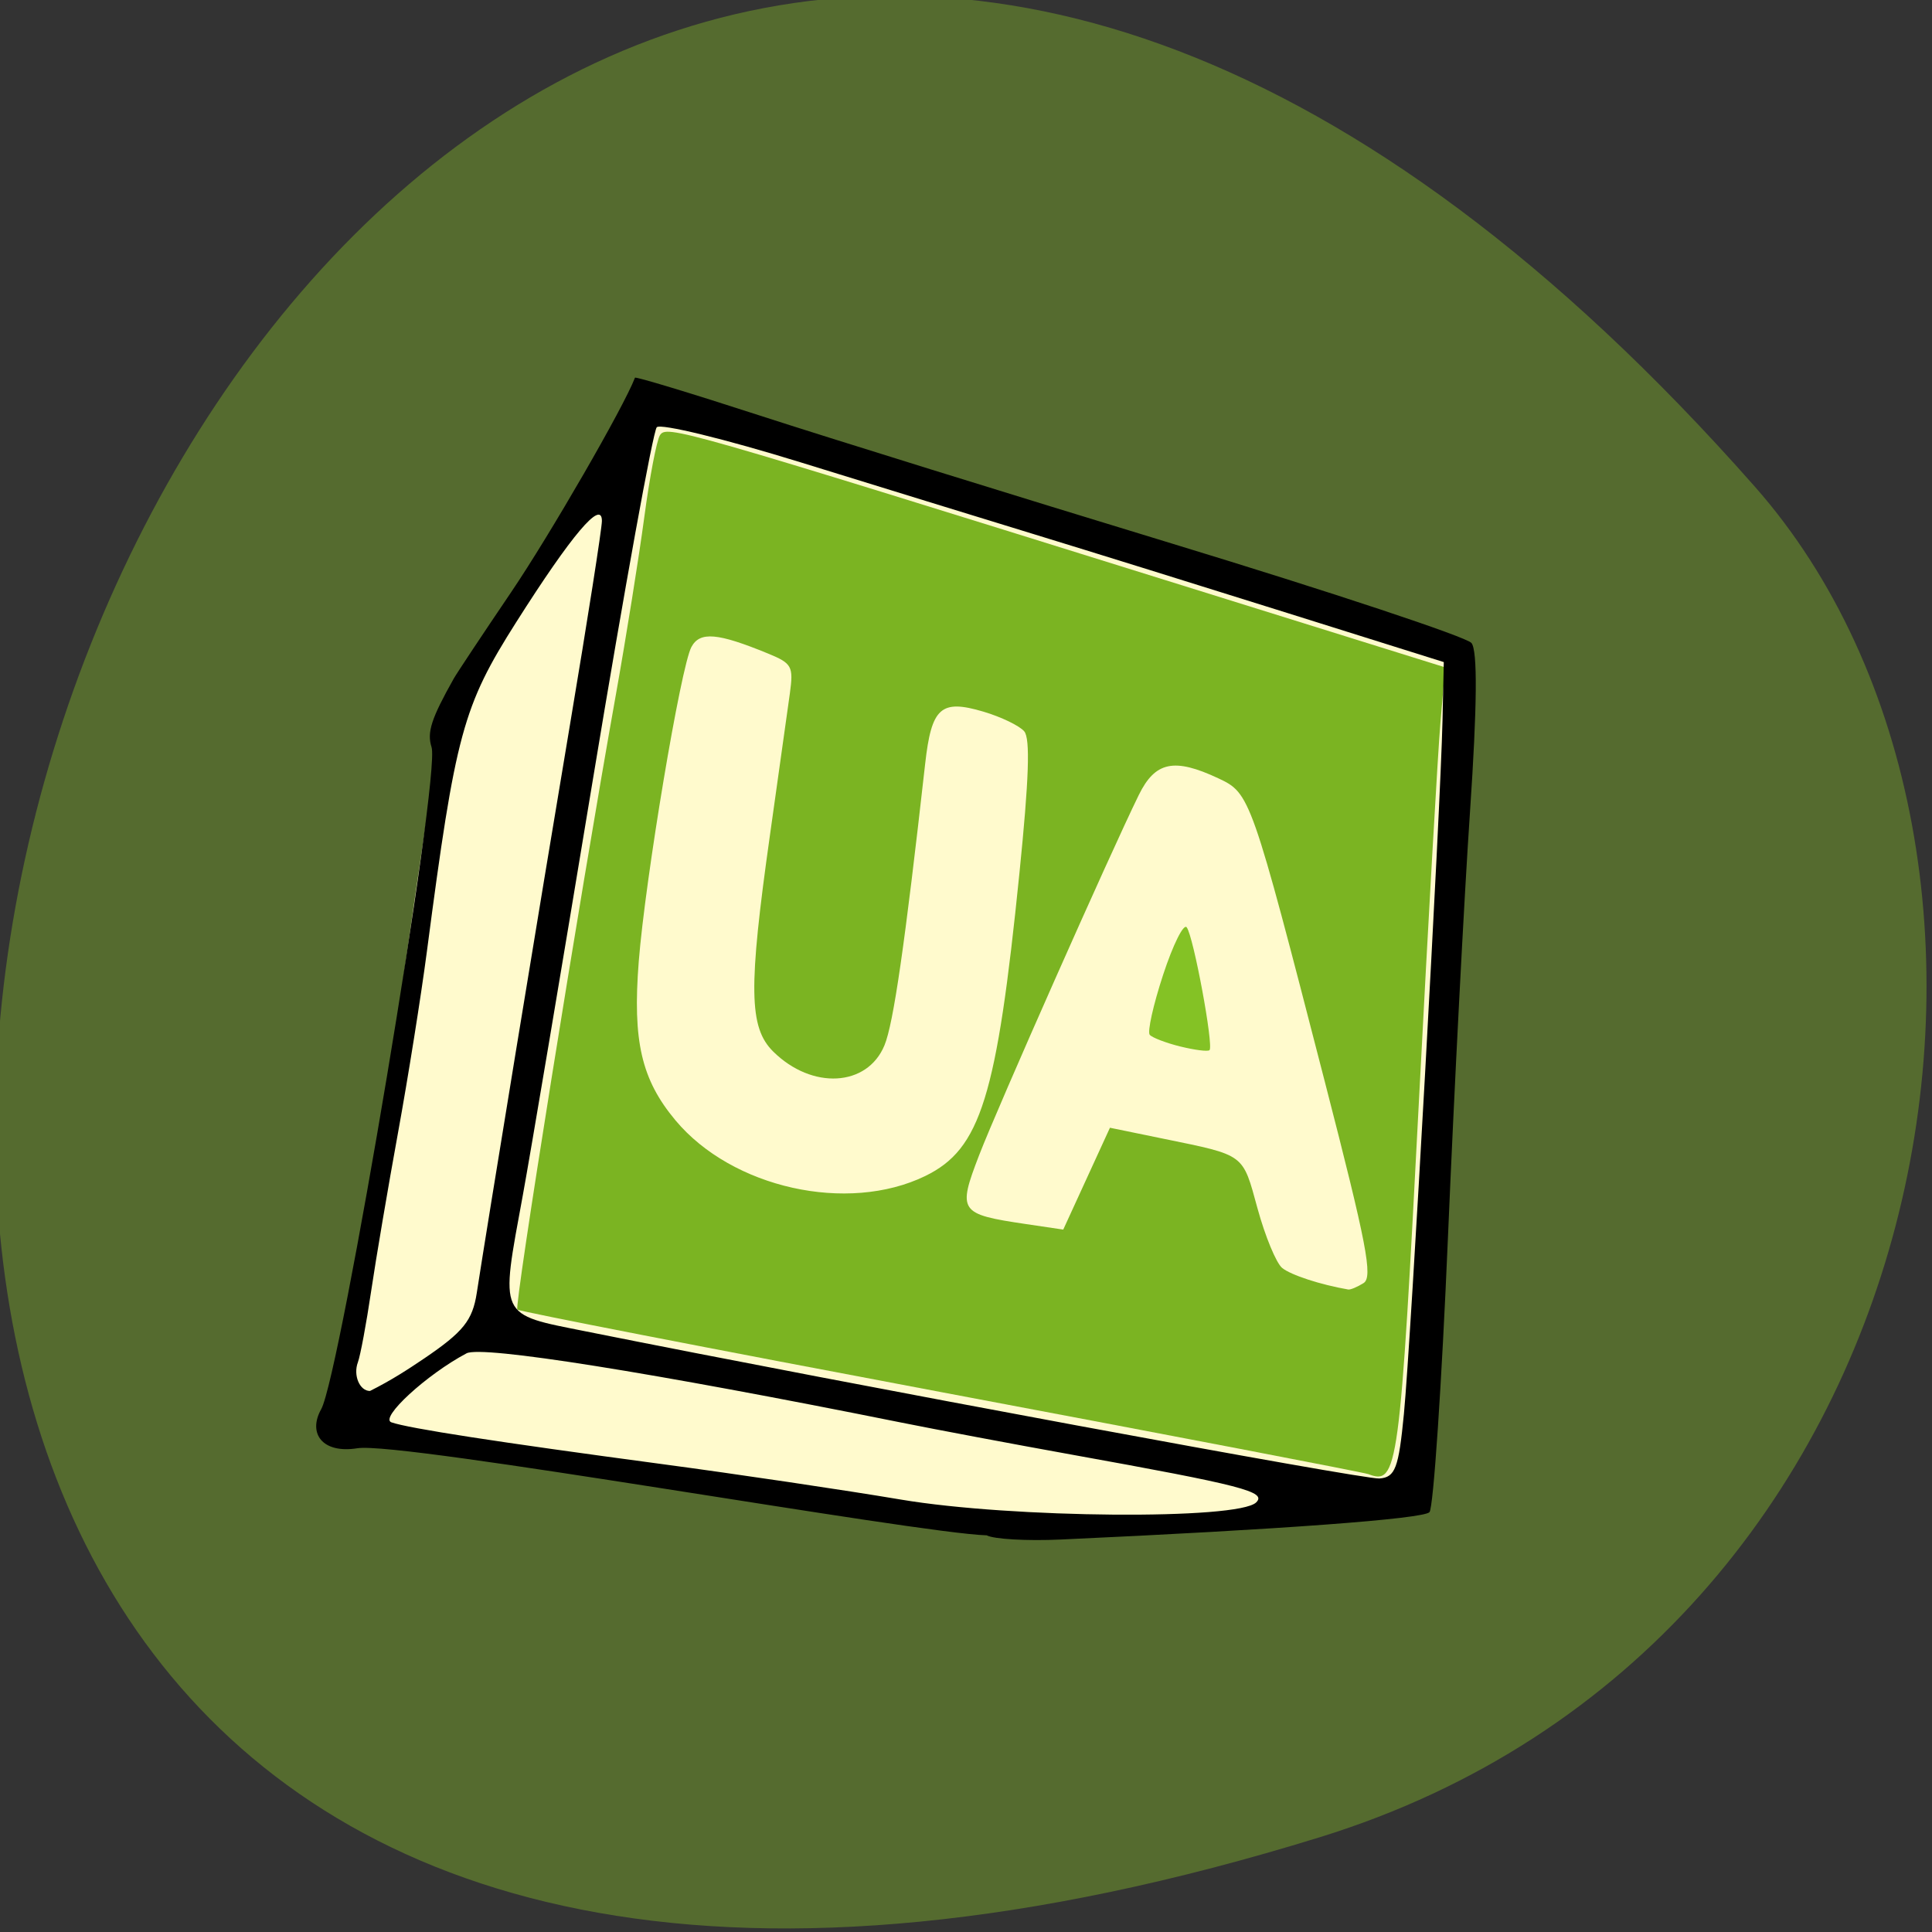 <svg xmlns="http://www.w3.org/2000/svg" viewBox="0 0 256 256"><rect x="0" y="0" width="256" height="256" fill="#333333" stroke="none"/><g fill="#6b8e23" color="#000"><path d="m -1363.8 1650.47 c 92.76 -229.28 -405.65 -114.61 -172.57 42.475 46.699 31.473 147.56 19.349 172.57 -42.475 z" transform="matrix(0 1.037 1.357 0 -2064.8 1657.7)" fill="#556b2f"/></g><path d="m 58.689 94.43 l 26.23 -41.9 l 107.93 34.975 c 0.491 37.22 -0.805 72.69 -5.185 110.48 l -55.16 5.134 l -87.5 -13.249 c 4.756 -32.957 8.486 -62.55 13.696 -95.44 z" fill="#fffacd"/><g transform="matrix(0.908 0 0 0.893 14.604 14.891)"><path d="m 183.56 202.05 c -0.636 -0.246 -28.719 -5.729 -62.41 -12.182 -33.688 -6.454 -61.47 -11.954 -61.737 -12.223 -0.478 -0.48 8.956 -60.35 14.365 -91.17 1.514 -8.629 3.386 -20.514 4.16 -26.412 0.773 -5.898 1.799 -11.363 2.279 -12.144 0.958 -1.558 2.494 -1.11 73.71 21.468 l 40.887 12.963 l -0.691 8.164 c -0.38 4.49 -1.771 29.343 -3.091 55.23 -2.861 56.1 -3.113 57.992 -7.472 56.3 z m -0.657 -28.338 c 1.388 -0.883 0.475 -5.707 -5.662 -29.907 -10.769 -42.463 -10.875 -42.77 -15.538 -44.994 -6.448 -3.076 -9.211 -2.484 -11.607 2.486 -4.211 8.733 -20.626 46.39 -23.292 53.43 -3.17 8.375 -2.917 8.757 6.769 10.217 l 5.503 0.83 l 3.408 -7.556 l 3.408 -7.556 l 7.851 1.64 c 11.942 2.495 11.479 2.145 13.686 10.34 1.113 4.133 2.73 8.103 3.593 8.823 1.258 1.049 5.613 2.494 9.647 3.2 0.318 0.056 1.323 -0.373 2.233 -0.952 z m -63.953 -15.895 c 8.07 -3.99 10.425 -11.701 13.734 -44.951 1.392 -13.987 1.591 -19.943 0.701 -21.02 -0.683 -0.827 -3.366 -2.144 -5.964 -2.926 -6.215 -1.872 -7.571 -0.633 -8.498 7.763 -2.966 26.88 -4.623 38.529 -5.941 41.76 -2.509 6.153 -10.566 6.609 -16.226 0.919 -3.558 -3.577 -3.644 -9.375 -0.475 -32.16 1.274 -9.159 2.579 -18.606 2.901 -20.991 0.542 -4.02 0.308 -4.453 -3.183 -5.911 -7.381 -3.082 -9.944 -3.305 -11.184 -0.975 -1.554 2.919 -6.738 34.4 -7.686 46.669 -0.912 11.815 0.383 17.51 5.359 23.567 8.258 10.05 25.11 13.869 36.461 8.258 z" fill="#7bb422"/><path d="m 156.17 138.61 c -2.089 -0.527 -4.1 -1.308 -4.47 -1.736 -0.369 -0.428 0.508 -4.434 1.949 -8.901 1.441 -4.468 2.991 -7.639 3.443 -7.05 0.987 1.291 3.97 17.64 3.326 18.229 -0.248 0.227 -2.16 -0.019 -4.249 -0.545 z" fill="#84c225"/><path d="m 127.9 211.14 c -10.305 -0.318 -85.38 -13.97 -91.83 -12.921 -5.135 0.835 -7.255 -2.227 -5.284 -5.791 2.784 -5.03 17.447 -93.99 16.11 -98.23 -0.697 -2.2 -0.05 -4.236 3.234 -10.177 0.439 -0.795 4.195 -6.545 8.347 -12.779 5.701 -8.56 16.475 -27.533 18.1 -31.872 0.074 -0.197 8.232 2.316 18.13 5.585 9.897 3.269 37.03 11.837 60.29 19.04 23.264 7.203 42.907 13.834 43.649 14.737 0.907 1.102 0.838 9.322 -0.211 25.04 -0.859 12.868 -2.306 41.25 -3.215 63.08 -0.91 21.826 -2.124 40.21 -2.699 40.849 -0.9 1 -21.725 2.576 -53.837 4.062 -4.91 0.227 -9.761 -0.054 -10.78 -0.626 z m 39.33 -4.884 c 1.578 -1.581 -1.978 -2.516 -27 -7.105 -8.493 -1.557 -19.672 -3.697 -24.842 -4.754 -36.38 -7.44 -61.17 -11.455 -63.39 -10.263 -5.81 3.128 -12.745 9.605 -10.964 10.24 2.515 0.896 15.49 2.932 39.438 6.188 11.08 1.506 26.789 3.879 34.913 5.273 16.17 2.775 49.23 3.043 51.845 0.421 z m 21.563 -13.171 c 1.019 -10.712 5.341 -89.68 5.629 -102.84 l 0.189 -8.678 l -22.828 -7.285 c -12.555 -4.01 -29.17 -9.26 -36.928 -11.674 -7.755 -2.414 -23.1 -7.219 -34.1 -10.679 c -11 -3.459 -20.449 -5.803 -20.996 -5.208 -0.547 0.595 -4.736 24.09 -9.31 52.2 -4.574 28.11 -9.175 55.876 -10.225 61.691 c -3.323 18.405 -3.666 17.647 9.169 20.264 38.783 7.909 113.57 22.01 115.82 21.833 2.315 -0.18 2.809 -1.507 3.582 -9.625 z m -143.01 -8.164 c 5.75 -3.967 7.09 -5.662 7.71 -9.753 1.589 -10.482 9.145 -57.32 13.602 -84.32 2.565 -15.537 4.661 -29.14 4.658 -30.23 -0.01 -3.239 -4.406 2.044 -12.507 15.03 -7.792 12.491 -8.853 16.468 -13.03 48.83 -0.859 6.659 -2.755 18.766 -4.214 26.904 -1.459 8.138 -3.226 18.732 -3.927 23.541 -0.701 4.809 -1.571 9.555 -1.935 10.547 -0.706 1.928 0.259 4.251 1.766 4.251 3.139 -1.601 5.496 -3.166 7.875 -4.801 z"/></g></svg>